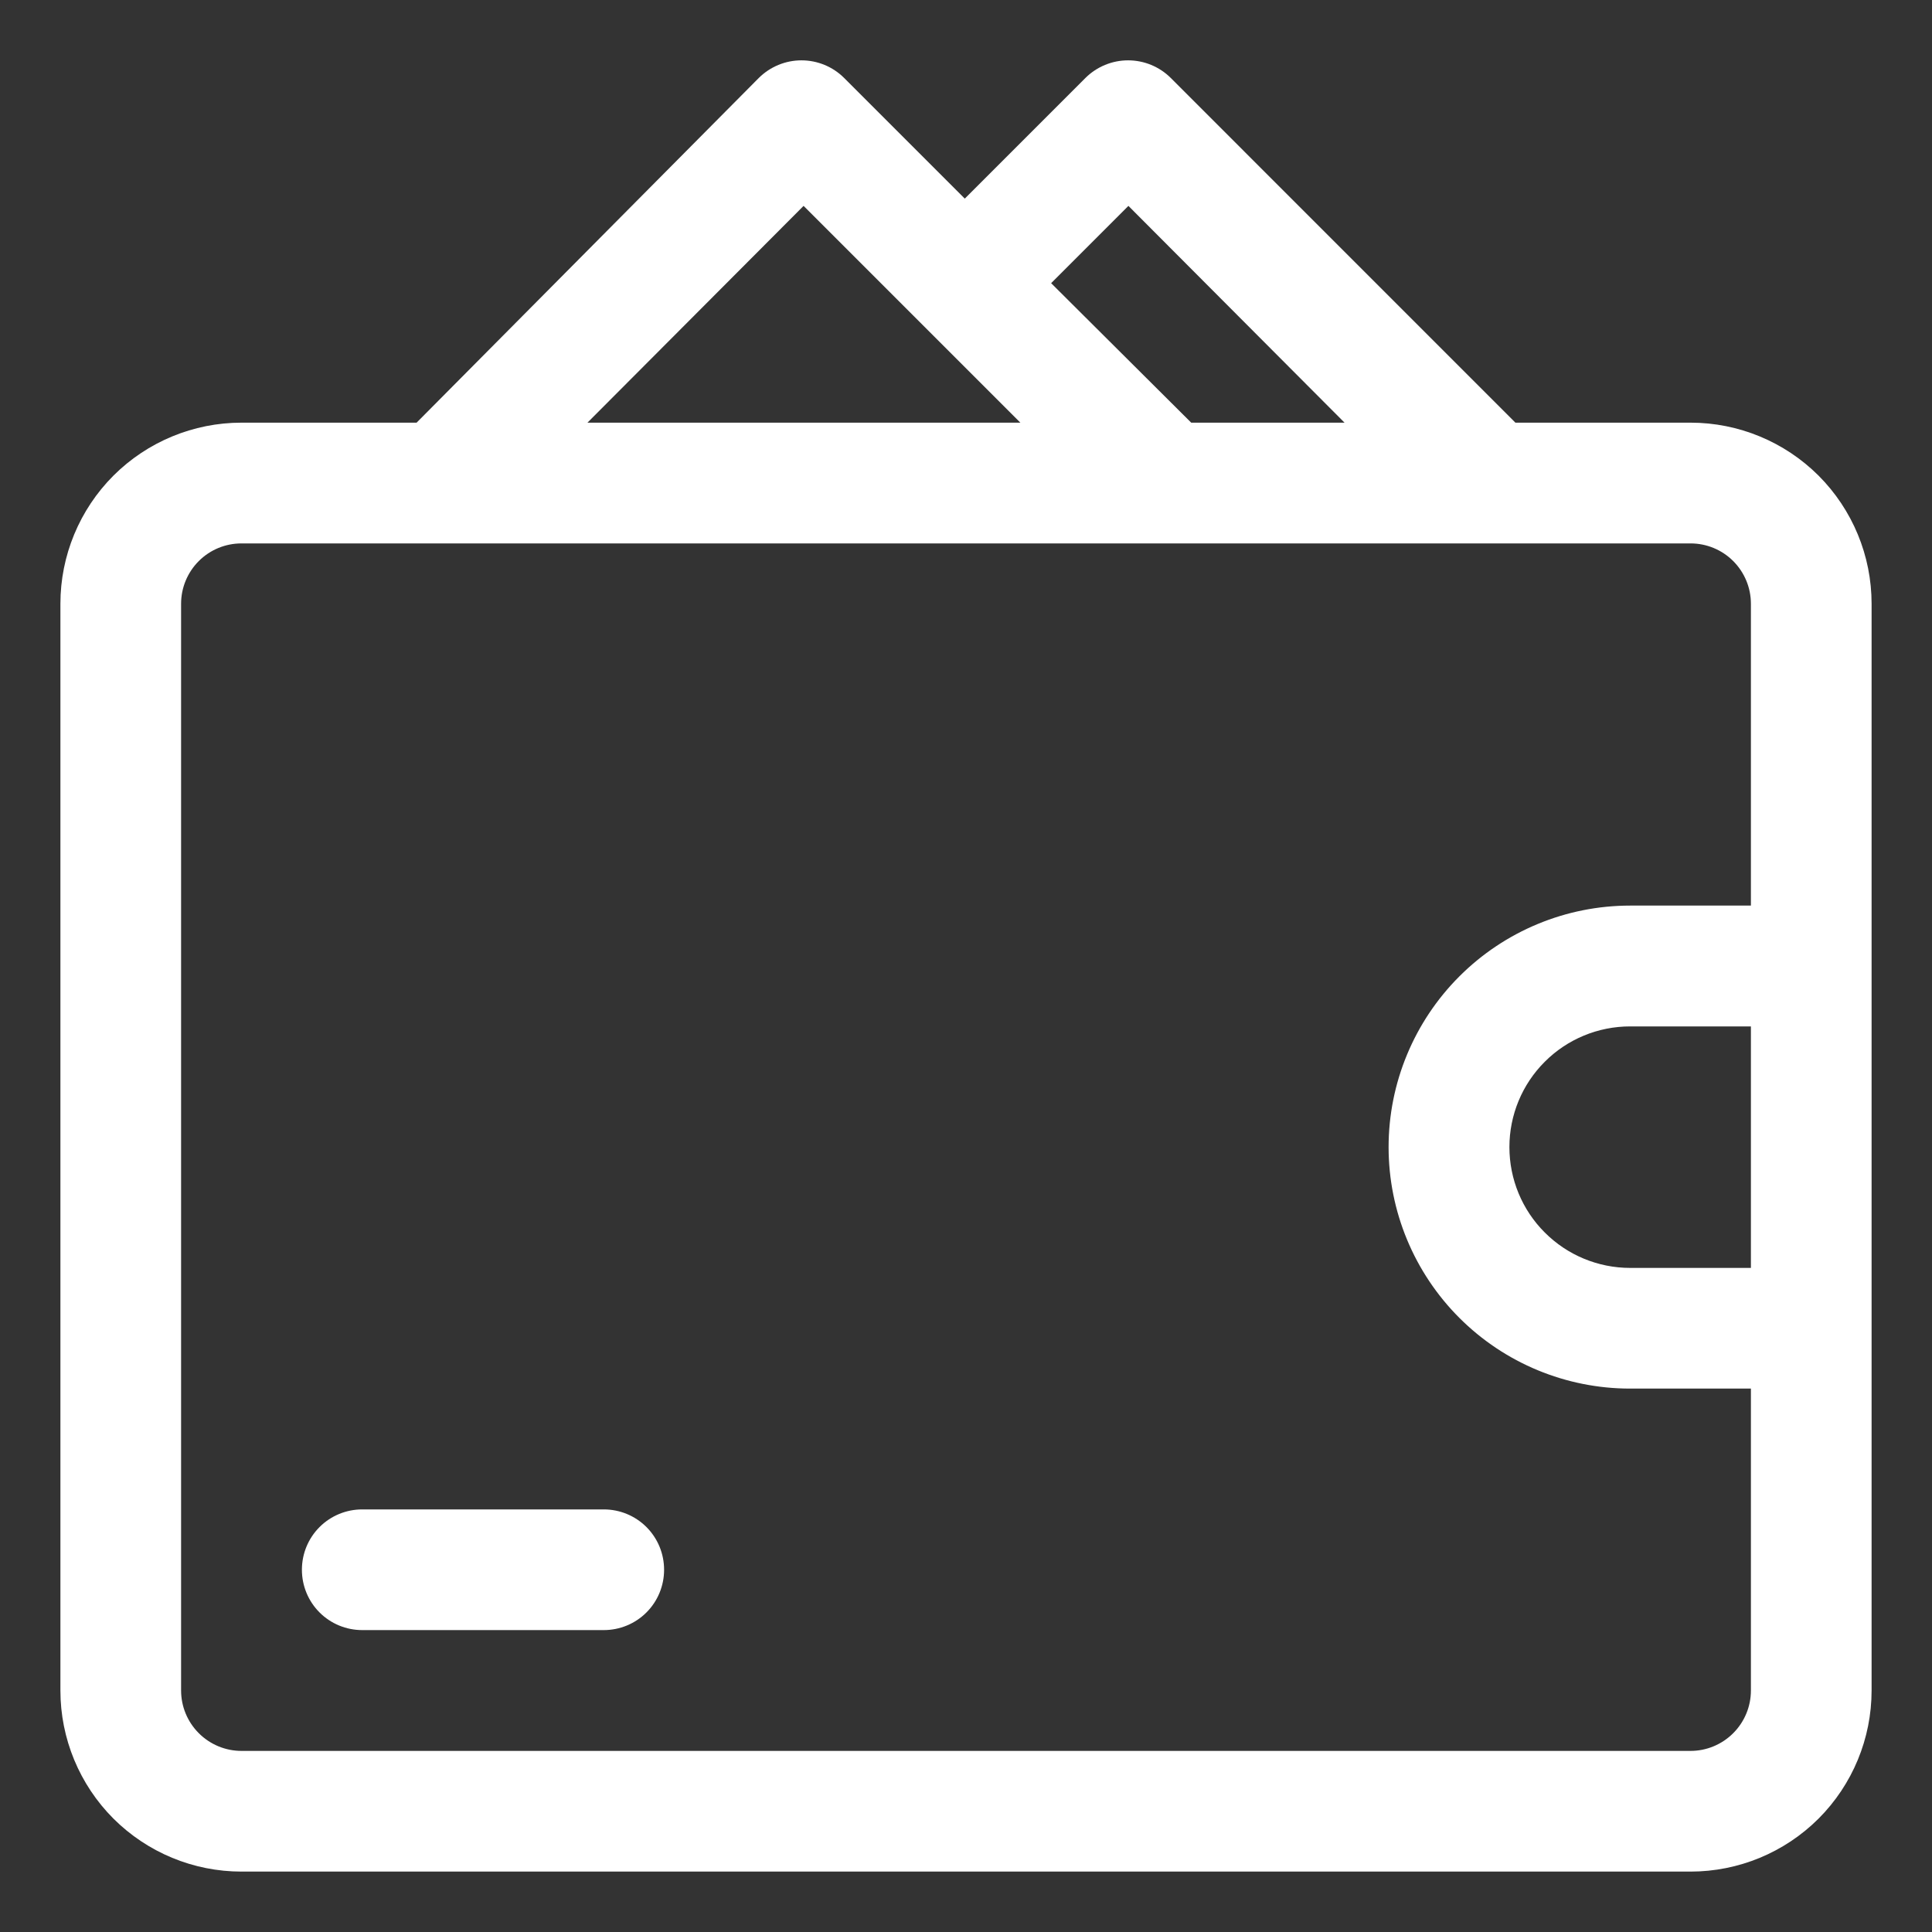 <svg width="30" height="30" viewBox="0 0 30 30" fill="none" xmlns="http://www.w3.org/2000/svg">
<rect x="0" y="0" width="30" height="30" fill="#333333" stroke="none"/>
<g clipPath="url(#clip0_26_227)">
<path d="M26.25 6.563H23.531L18.178 1.209C18.003 1.035 17.765 0.937 17.517 0.937C17.27 0.937 17.032 1.035 16.856 1.209L14.981 3.084L13.106 1.209C12.931 1.035 12.693 0.937 12.445 0.937C12.198 0.937 11.96 1.035 11.784 1.209L6.469 6.563H3.75C3.004 6.563 2.289 6.859 1.761 7.386C1.234 7.914 0.938 8.629 0.938 9.375V26.25C0.938 26.996 1.234 27.711 1.761 28.239C2.289 28.766 3.004 29.062 3.75 29.062H26.25C26.996 29.062 27.711 28.766 28.239 28.239C28.766 27.711 29.062 26.996 29.062 26.25V9.375C29.062 8.629 28.766 7.914 28.239 7.386C27.711 6.859 26.996 6.563 26.25 6.563ZM17.522 3.197L20.878 6.563H18.497L16.322 4.397L17.522 3.197ZM12.478 3.197L15.844 6.563H9.122L12.478 3.197ZM26.25 27.188H3.75C3.501 27.188 3.263 27.089 3.087 26.913C2.911 26.737 2.812 26.499 2.812 26.25V9.375C2.812 9.126 2.911 8.888 3.087 8.712C3.263 8.536 3.501 8.438 3.75 8.438H26.25C26.499 8.438 26.737 8.536 26.913 8.712C27.089 8.888 27.188 9.126 27.188 9.375V14.062H25.312C24.318 14.062 23.364 14.458 22.661 15.161C21.958 15.864 21.562 16.818 21.562 17.812C21.562 18.807 21.958 19.761 22.661 20.464C23.364 21.167 24.318 21.562 25.312 21.562H27.188V26.25C27.188 26.499 27.089 26.737 26.913 26.913C26.737 27.089 26.499 27.188 26.25 27.188ZM27.188 15.938V19.688H25.312C24.815 19.688 24.338 19.49 23.987 19.138C23.635 18.787 23.438 18.31 23.438 17.812C23.438 17.315 23.635 16.838 23.987 16.487C24.338 16.135 24.815 15.938 25.312 15.938H27.188Z" fill="white"/>
<path d="M9.375 23.438H5.625C5.376 23.438 5.138 23.536 4.962 23.712C4.786 23.888 4.688 24.126 4.688 24.375C4.688 24.624 4.786 24.862 4.962 25.038C5.138 25.214 5.376 25.312 5.625 25.312H9.375C9.624 25.312 9.862 25.214 10.038 25.038C10.214 24.862 10.312 24.624 10.312 24.375C10.312 24.126 10.214 23.888 10.038 23.712C9.862 23.536 9.624 23.438 9.375 23.438Z" fill="white"/>
</g>
<defs>
<clipPath id="clip0_26_227">
<rect width="30" height="30" fill="white"/>
</clipPath>
</defs>
</svg>
